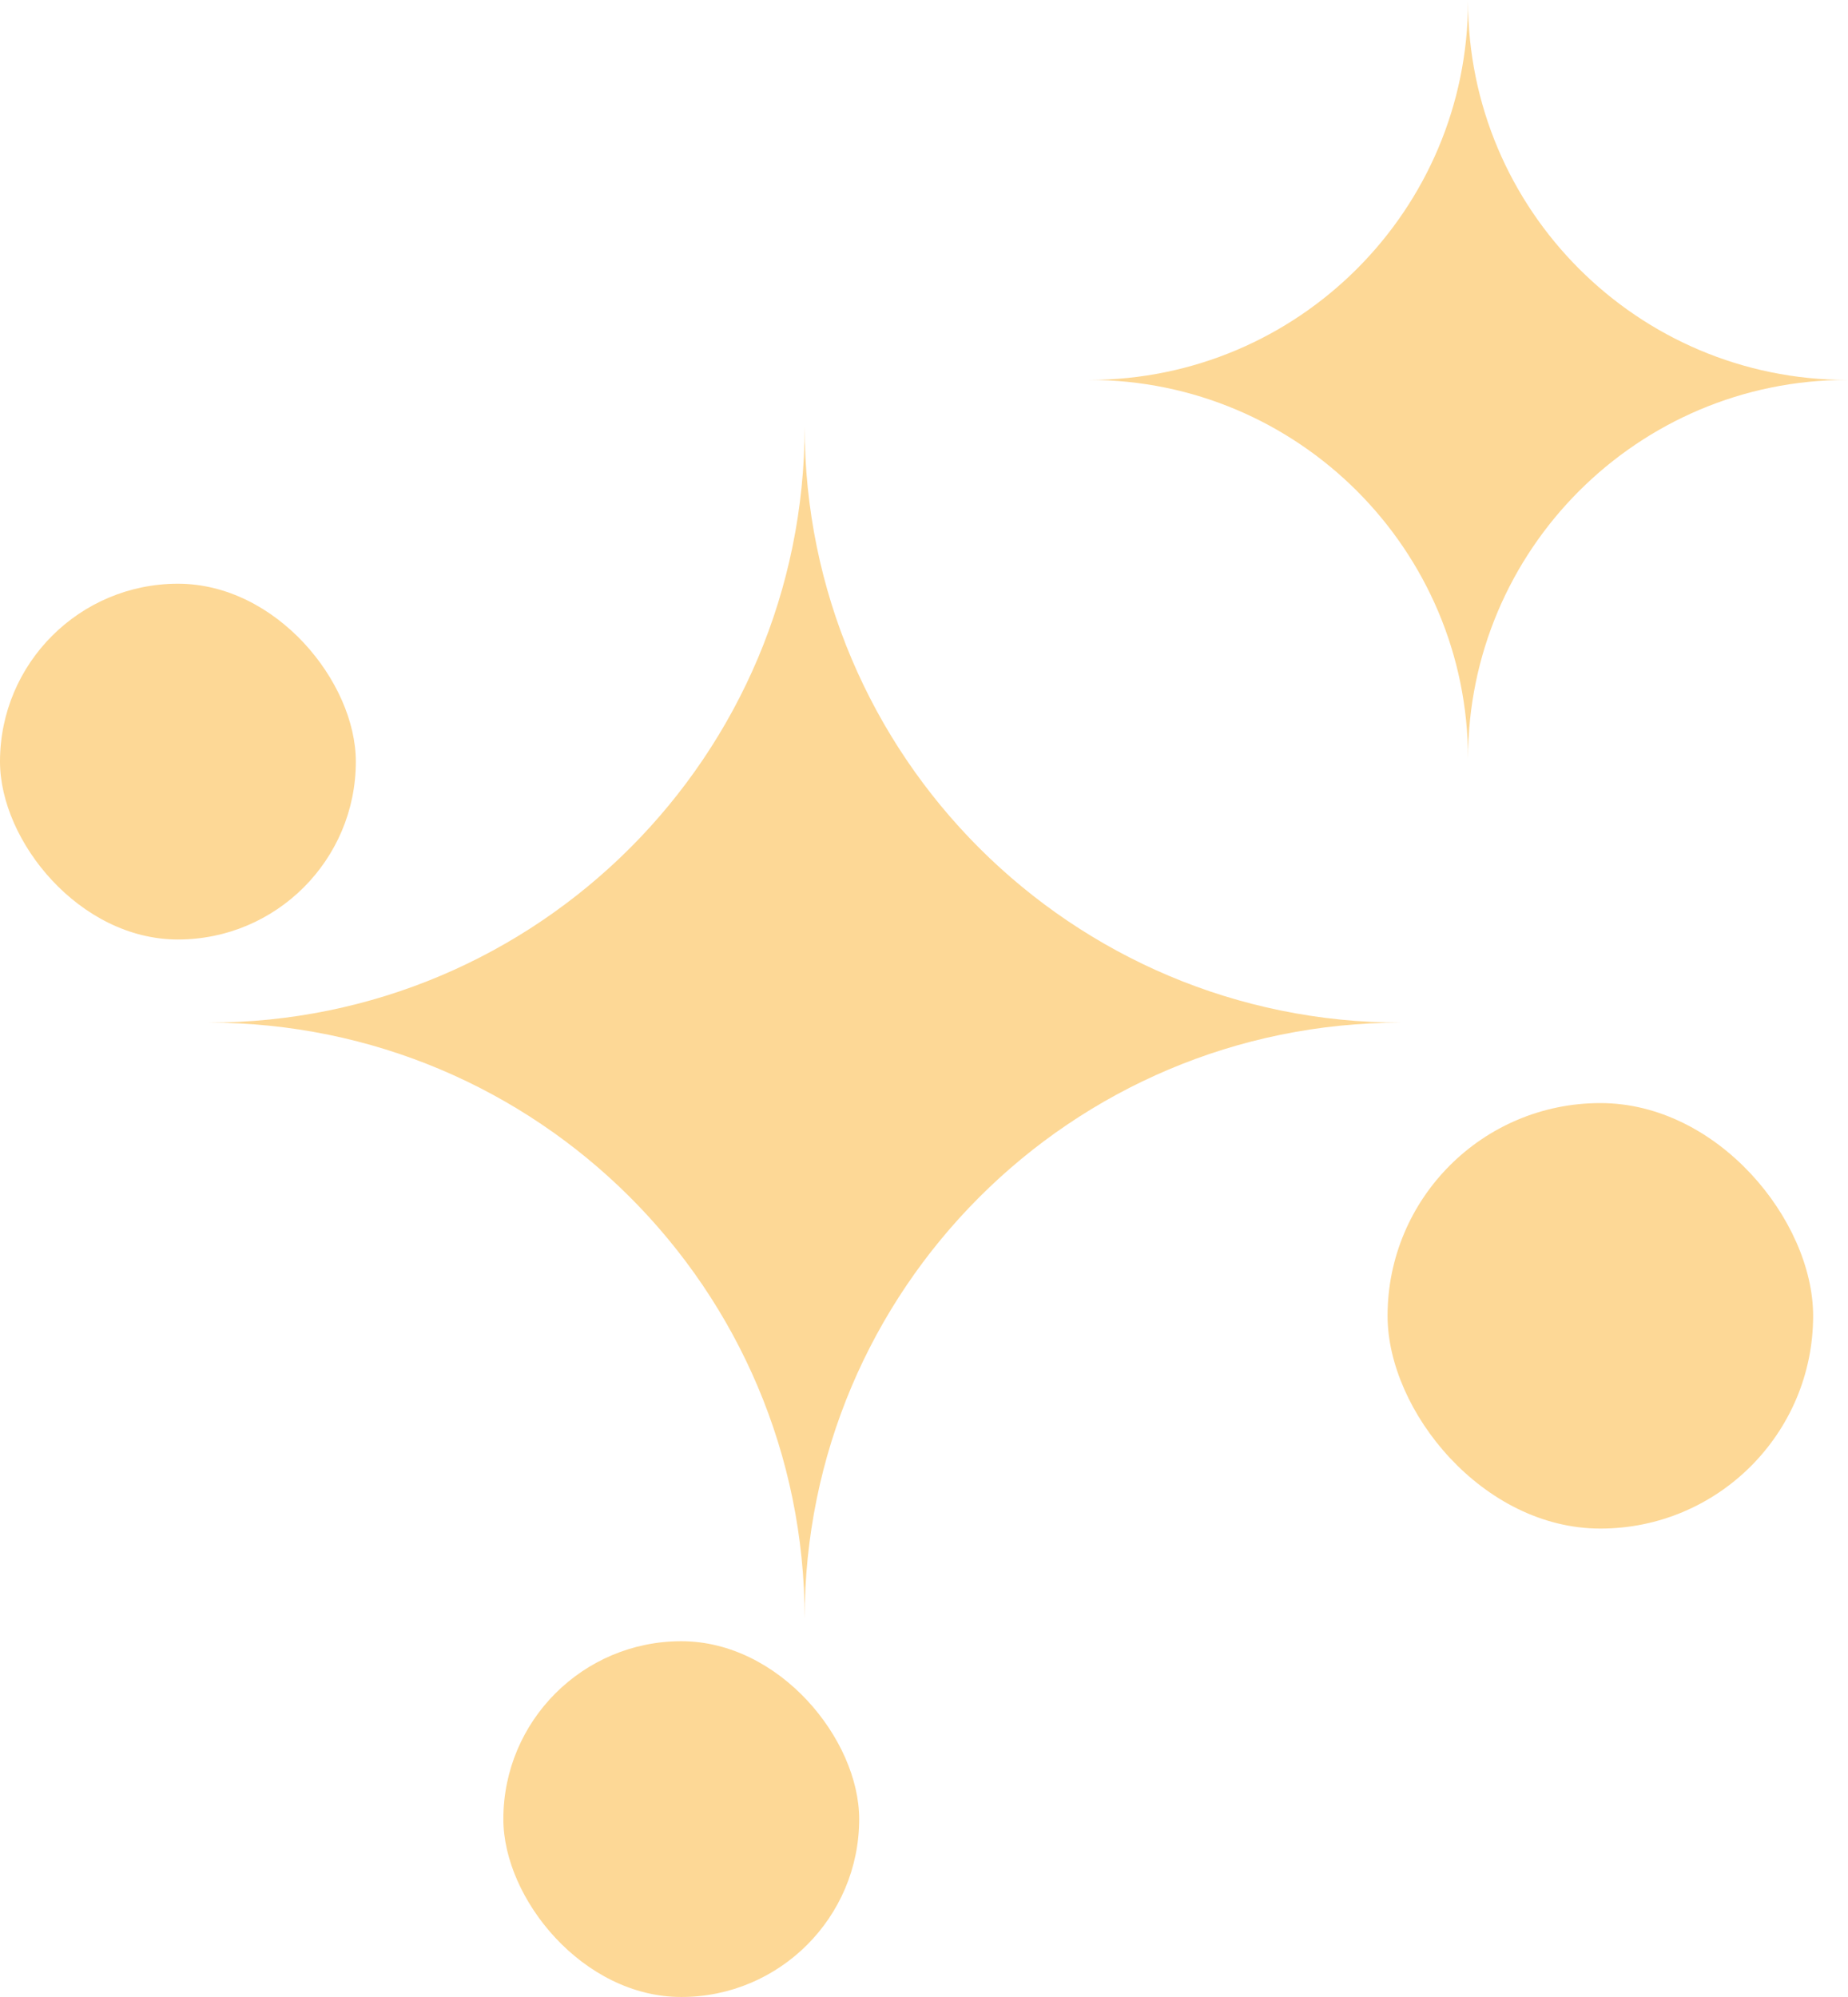 <?xml version="1.0" encoding="UTF-8"?>
<svg id="Layer_2" data-name="Layer 2" xmlns="http://www.w3.org/2000/svg" xmlns:xlink="http://www.w3.org/1999/xlink" viewBox="0 0 20.67 22.34">
  <defs>
    <style>
      .cls-1 {
        filter: url(#outer-glow-1);
      }

      .cls-2 {
        fill: #fdd896;
      }
    </style>
    <filter id="outer-glow-1" x="-273.18" y="-273.32" width="568" height="570" filterUnits="userSpaceOnUse">
      <feOffset dx="0" dy="0"/>
      <feGaussianBlur result="blur" stdDeviation="91.04"/>
      <feFlood flood-color="#ffbe3b" flood-opacity=".34"/>
      <feComposite in2="blur" operator="in"/>
      <feComposite in="SourceGraphic"/>
    </filter>
  </defs>
  <g id="Layer_1-2" data-name="Layer 1">
    <g class="cls-1">
      <path class="cls-2" d="M9,18.11h0c0-3.69-2.99-6.67-6.67-6.67h0c3.69,0,6.67-2.99,6.67-6.67h0c0,3.69,2.99,6.67,6.67,6.67h0c-3.69,0-6.67,2.99-6.67,6.67Z"/>
      <path class="cls-2" d="M16.42,8.49h0c0-2.34-1.9-4.24-4.24-4.24h0c2.34,0,4.24-1.9,4.24-4.24h0c0,2.34,1.9,4.24,4.24,4.24h0c-2.34,0-4.24,1.9-4.24,4.24Z"/>
      <rect class="cls-2" x="15.52" y="12.34" width="4.76" height="4.76" rx="2.38" ry="2.38"/>
      <rect class="cls-2" x="0" y="6.53" width="3.98" height="3.98" rx="1.99" ry="1.99"/>
      <rect class="cls-2" x="5.63" y="18.36" width="3.98" height="3.98" rx="1.99" ry="1.99"/>
    </g>
  </g>
</svg>